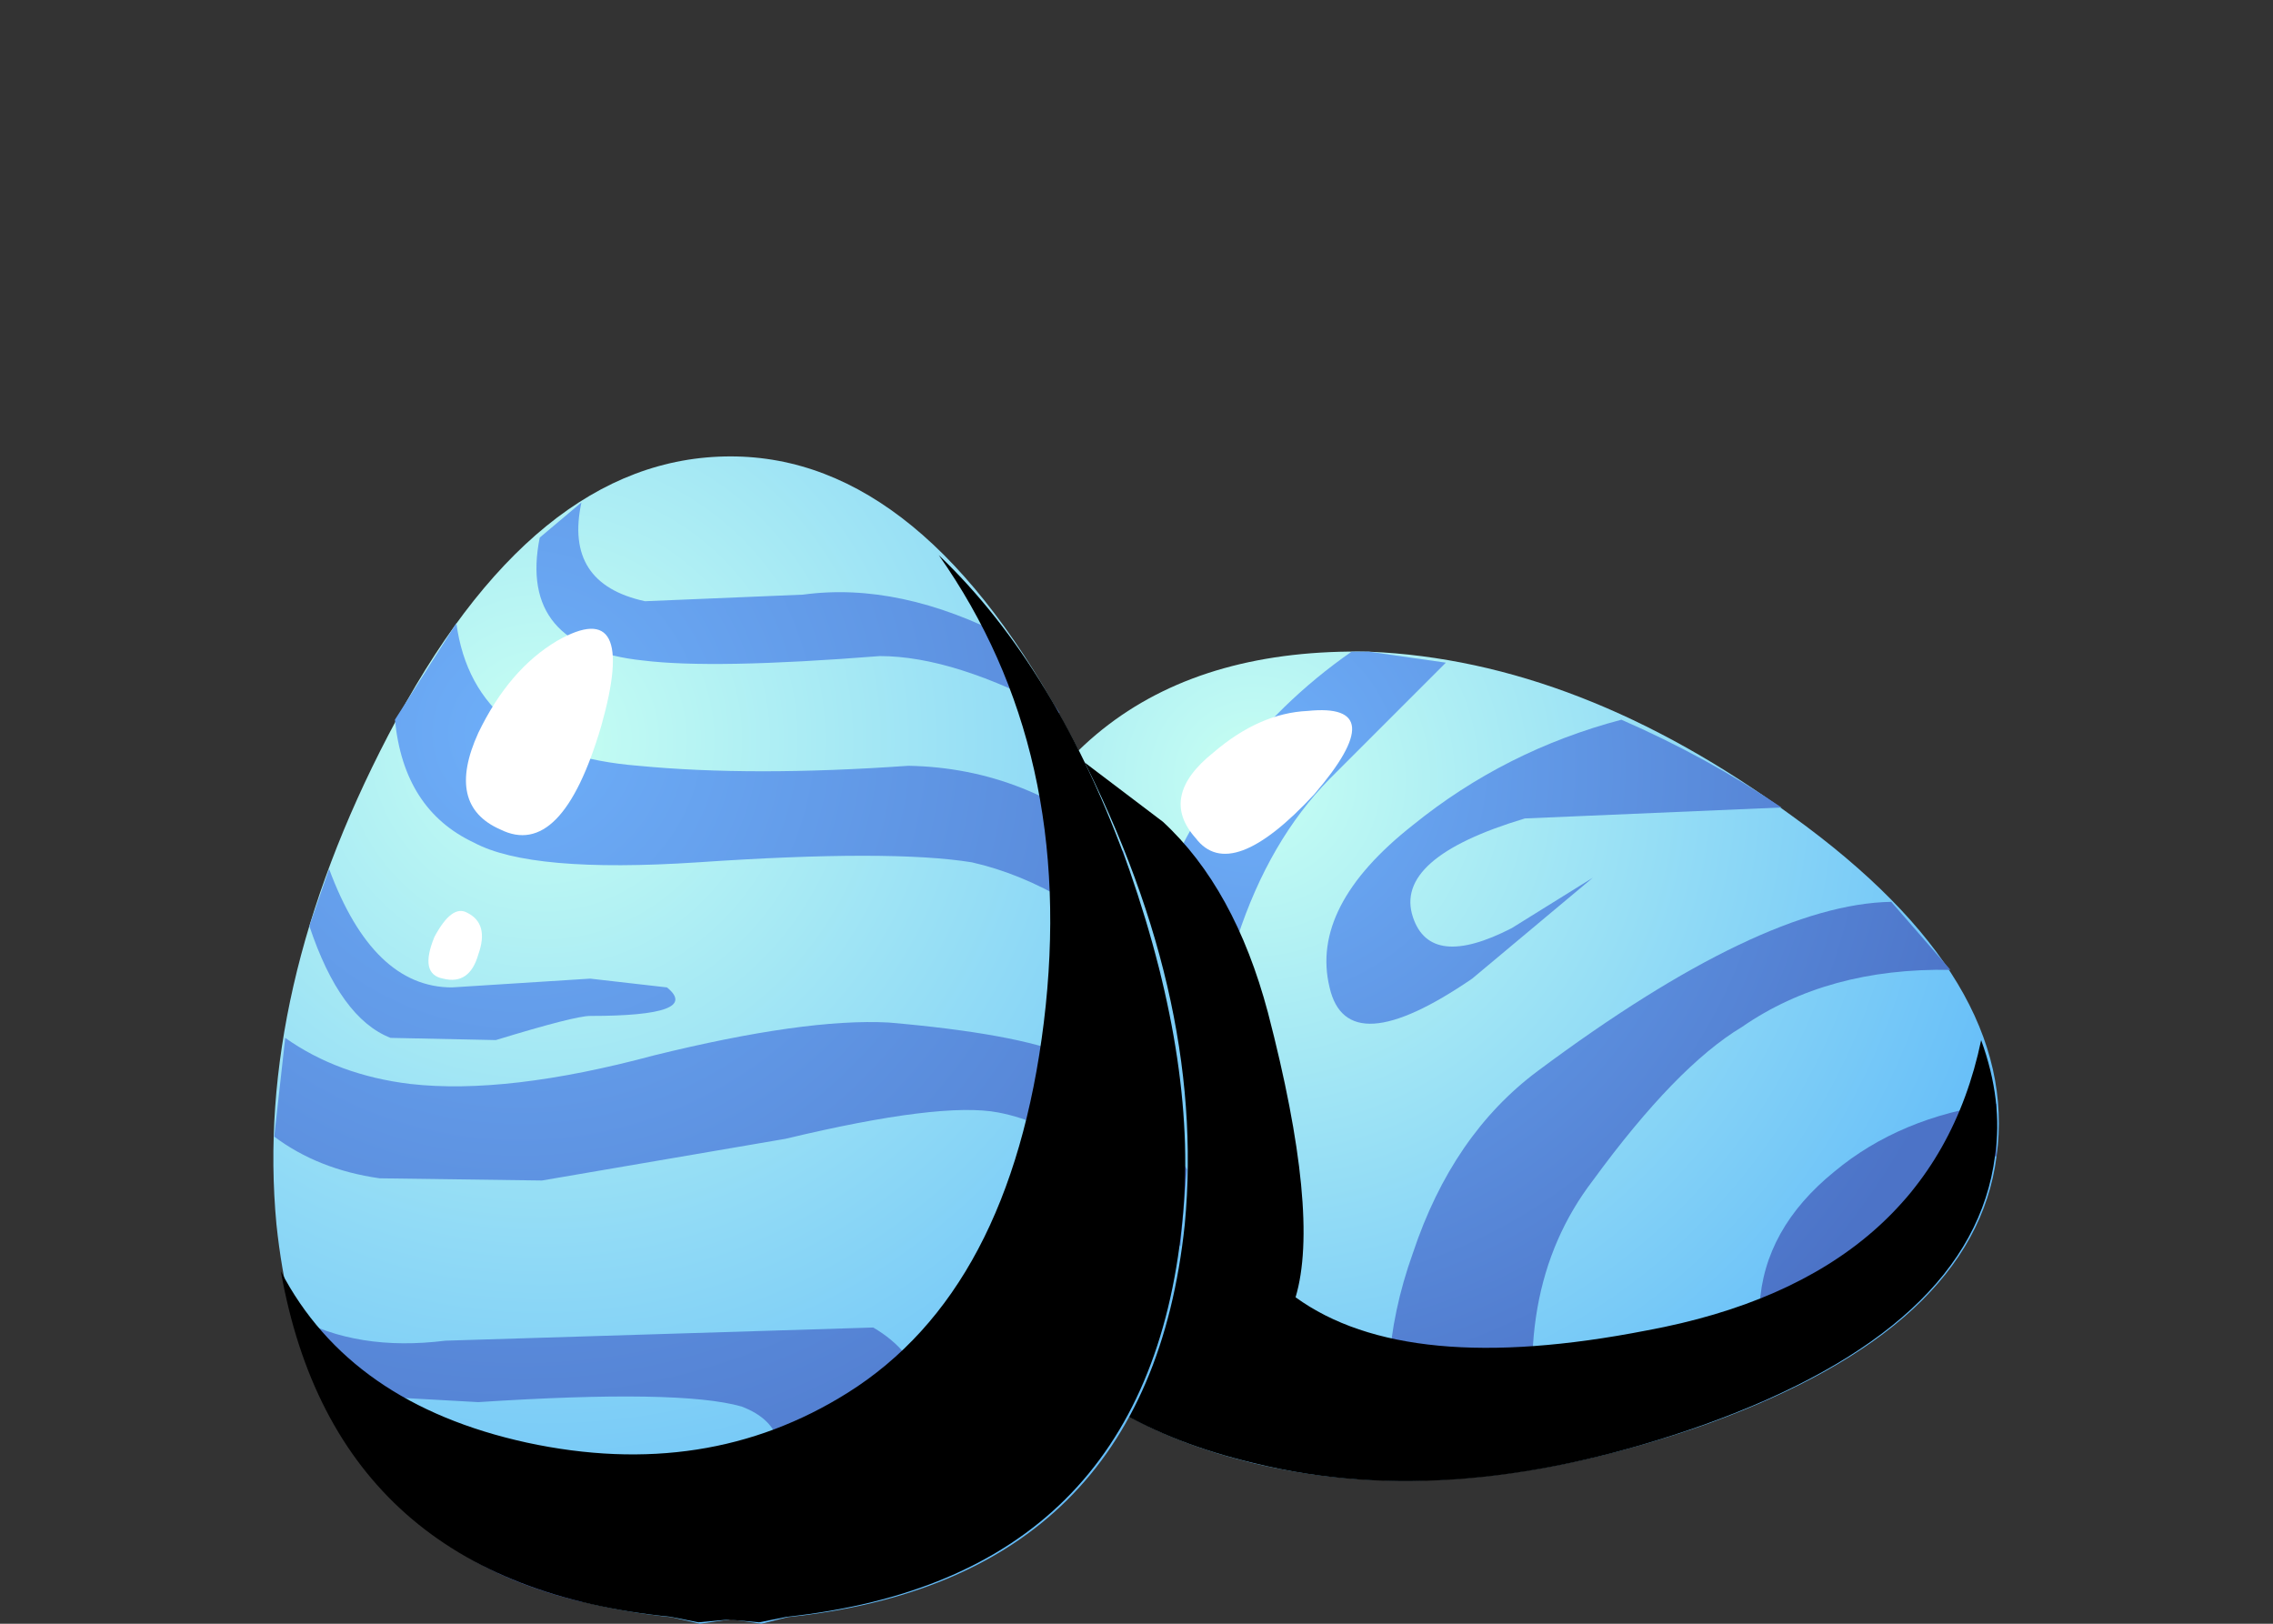 <?xml version="1.0" encoding="UTF-8" standalone="no"?>
<svg xmlns:xlink="http://www.w3.org/1999/xlink" height="37.0px" width="51.8px" xmlns="http://www.w3.org/2000/svg">
  <rect width="100%" height="100%" fill="#333333" stroke="none"/>
  <g transform="matrix(1.0, 0.0, 0.0, 1.0, 0.0, 0.0)">
    <use height="18.9" transform="matrix(1.0, 0.0, 0.0, 1.0, 21.7, 14.85)" width="23.85" xlink:href="#shape0"/>
    <use height="13.15" transform="matrix(1.26, 0.0, 0.0, 1.26, 21.65, 17.15)" width="18.95" xlink:href="#sprite0"/>
    <use height="26.6" transform="matrix(1.0, 0.0, 0.0, 1.0, 6.25, 10.4)" width="24.55" xlink:href="#shape2"/>
    <use height="19.3" transform="matrix(1.26, 0.0, 0.0, 1.26, 6.4, 12.65)" width="16.35" xlink:href="#sprite1"/>
    <use height="8.0" transform="matrix(1.0, 0.0, 0.0, 1.0, 9.75, 14.35)" width="4.2" xlink:href="#shape4"/>
  </g>
  <defs>
    <g id="shape0" transform="matrix(1.0, 0.0, 0.0, 1.0, -21.7, -14.85)">
      <path d="M40.85 18.6 Q46.05 22.35 45.5 26.35 45.0 30.25 38.9 32.45 33.2 34.45 28.6 33.35 21.45 31.65 21.75 24.2 L21.7 23.65 21.85 22.35 22.05 21.8 Q23.9 14.7 31.2 14.85 36.0 15.05 40.85 18.6" fill="url(#gradient0)" fill-rule="evenodd" stroke="none"/>
      <path d="M25.95 32.4 Q25.65 31.45 25.6 30.35 24.7 25.35 26.1 21.25 27.5 17.15 30.8 14.85 L31.2 14.85 32.95 15.1 30.3 17.75 Q27.55 20.55 27.4 26.6 27.25 32.0 28.6 33.35 L25.95 32.4" fill="url(#gradient1)" fill-rule="evenodd" stroke="none"/>
      <path d="M43.1 20.55 L44.45 22.1 Q41.65 22.05 39.7 23.4 38.2 24.3 36.3 26.9 34.35 29.45 35.15 33.4 L31.9 33.7 Q31.25 31.2 32.2 28.55 33.1 25.85 35.05 24.4 40.15 20.6 43.1 20.55" fill="url(#gradient2)" fill-rule="evenodd" stroke="none"/>
      <path d="M45.5 26.35 Q43.0 26.1 42.05 30.95 L40.15 31.95 Q39.9 30.95 40.1 29.75 40.2 28.0 41.8 26.7 43.3 25.45 45.5 25.15 L45.5 26.35" fill="url(#gradient3)" fill-rule="evenodd" stroke="none"/>
      <path d="M34.45 21.15 L36.3 20.0 33.55 22.3 Q30.7 24.25 30.3 22.5 29.85 20.65 32.2 18.8 34.3 17.1 36.95 16.4 38.9 17.25 40.6 18.4 L34.75 18.65 Q31.75 19.55 32.2 20.9 32.6 22.1 34.45 21.15" fill="url(#gradient4)" fill-rule="evenodd" stroke="none"/>
    </g>
    <radialGradient cx="0" cy="0" gradientTransform="matrix(0.013, 0.02, 0.02, -0.013, 28.55, 17.75)" gradientUnits="userSpaceOnUse" id="gradient0" r="819.2" spreadMethod="pad">
      <stop offset="0.0" stop-color="#c7fff2"/>
      <stop offset="1.0" stop-color="#5fb9f9"/>
    </radialGradient>
    <radialGradient cx="0" cy="0" gradientTransform="matrix(0.011, 0.018, 0.018, -0.011, 28.55, 17.45)" gradientUnits="userSpaceOnUse" id="gradient1" r="819.2" spreadMethod="pad">
      <stop offset="0.0" stop-color="#6eaff9"/>
      <stop offset="1.0" stop-color="#4c73c7"/>
    </radialGradient>
    <radialGradient cx="0" cy="0" gradientTransform="matrix(0.011, 0.018, 0.018, -0.011, 28.55, 17.45)" gradientUnits="userSpaceOnUse" id="gradient2" r="819.2" spreadMethod="pad">
      <stop offset="0.0" stop-color="#6eaff9"/>
      <stop offset="1.0" stop-color="#4c73c7"/>
    </radialGradient>
    <radialGradient cx="0" cy="0" gradientTransform="matrix(0.011, 0.018, 0.018, -0.011, 28.55, 17.45)" gradientUnits="userSpaceOnUse" id="gradient3" r="819.2" spreadMethod="pad">
      <stop offset="0.0" stop-color="#6eaff9"/>
      <stop offset="1.0" stop-color="#4c73c7"/>
    </radialGradient>
    <radialGradient cx="0" cy="0" gradientTransform="matrix(0.011, 0.018, 0.018, -0.011, 28.55, 17.45)" gradientUnits="userSpaceOnUse" id="gradient4" r="819.2" spreadMethod="pad">
      <stop offset="0.0" stop-color="#6eaff9"/>
      <stop offset="1.0" stop-color="#4c73c7"/>
    </radialGradient>
    <g id="sprite0" transform="matrix(1.0, 0.0, 0.0, 1.0, 0.0, 0.0)">
      <use height="13.15" transform="matrix(1.0, 0.0, 0.0, 1.0, 0.0, 0.0)" width="18.95" xlink:href="#shape1"/>
    </g>
    <g id="shape1" transform="matrix(1.0, 0.0, 0.0, 1.0, 0.0, 0.0)">
      <path d="M18.9 7.3 Q18.5 10.4 13.65 12.15 9.15 13.75 5.5 12.85 -0.2 11.5 0.05 5.6 L0.0 5.15 0.15 4.15 0.3 3.7 Q0.9 1.4 2.2 0.0 L3.85 1.25 Q5.15 2.45 5.75 4.7 6.7 8.35 6.25 9.85 8.25 11.3 12.6 10.45 17.75 9.5 18.65 5.2 19.05 6.3 18.9 7.3" fill="#000000" fill-rule="evenodd" stroke="none"/>
    </g>
    <g id="shape2" transform="matrix(1.0, 0.0, 0.0, 1.0, -6.25, -10.4)">
      <path d="M29.8 16.2 Q31.75 16.0 29.95 18.1 28.05 20.15 27.25 19.1 26.4 18.15 27.65 17.15 28.7 16.25 29.8 16.2" fill="#ffffff" fill-rule="evenodd" stroke="none"/>
      <path d="M8.85 16.75 Q12.15 10.4 16.65 10.4 21.05 10.4 24.4 16.75 27.5 22.6 27.0 27.9 26.15 36.0 17.95 36.85 L17.35 37.0 16.65 36.9 15.95 37.0 15.3 36.85 Q7.15 36.0 6.3 27.9 5.8 22.6 8.85 16.75" fill="url(#gradient5)" fill-rule="evenodd" stroke="none"/>
      <path d="M14.7 36.55 L13.25 36.5 Q11.6 36.1 10.45 35.35 16.45 36.05 17.4 34.35 18.35 32.6 16.9 32.05 15.5 31.65 10.9 31.95 L7.3 31.75 6.7 30.0 Q8.15 30.8 10.15 30.55 L19.9 30.25 Q21.7 31.3 20.8 33.75 19.8 36.6 14.7 36.55" fill="url(#gradient6)" fill-rule="evenodd" stroke="none"/>
      <path d="M12.3 12.25 L13.25 11.45 Q12.85 13.3 14.7 13.7 L18.3 13.55 Q20.5 13.25 23.0 14.55 L24.15 16.25 Q21.75 14.95 20.05 14.95 16.25 15.25 14.65 15.05 11.8 14.75 12.3 12.25" fill="url(#gradient7)" fill-rule="evenodd" stroke="none"/>
      <path d="M20.25 23.3 Q23.15 23.55 24.35 24.05 25.55 24.65 26.85 26.3 L27.05 26.65 26.9 28.4 Q24.85 25.75 22.75 25.35 21.45 25.1 17.9 25.95 L12.35 26.9 8.65 26.85 Q7.25 26.65 6.25 25.9 L6.5 23.65 Q7.7 24.5 9.35 24.7 11.55 24.95 14.9 24.05 18.35 23.2 20.25 23.3" fill="url(#gradient8)" fill-rule="evenodd" stroke="none"/>
      <path d="M8.9 23.65 Q7.75 23.2 7.05 21.1 L7.5 19.8 Q8.5 22.5 10.3 22.5 L13.45 22.3 15.2 22.5 Q16.0 23.15 13.45 23.15 13.1 23.15 11.3 23.7 L8.9 23.65" fill="url(#gradient9)" fill-rule="evenodd" stroke="none"/>
      <path d="M20.7 17.45 Q23.45 17.5 25.6 19.4 L26.45 22.2 Q24.35 20.15 22.15 19.65 20.3 19.35 15.9 19.65 12.1 19.9 10.8 19.2 9.2 18.45 9.0 16.4 L10.4 14.2 Q10.8 17.15 14.55 17.45 17.15 17.7 20.7 17.45" fill="url(#gradient10)" fill-rule="evenodd" stroke="none"/>
    </g>
    <radialGradient cx="0" cy="0" gradientTransform="matrix(0.018, 0.02, 0.02, -0.018, 12.35, 16.85)" gradientUnits="userSpaceOnUse" id="gradient5" r="819.2" spreadMethod="pad">
      <stop offset="0.0" stop-color="#c7fff2"/>
      <stop offset="1.0" stop-color="#5fb9f9"/>
    </radialGradient>
    <radialGradient cx="0" cy="0" gradientTransform="matrix(0.015, 0.022, 0.022, -0.015, 11.85, 16.7)" gradientUnits="userSpaceOnUse" id="gradient6" r="819.2" spreadMethod="pad">
      <stop offset="0.0" stop-color="#6eaff9"/>
      <stop offset="1.0" stop-color="#4c73c7"/>
    </radialGradient>
    <radialGradient cx="0" cy="0" gradientTransform="matrix(0.015, 0.022, 0.022, -0.015, 11.85, 16.7)" gradientUnits="userSpaceOnUse" id="gradient7" r="819.2" spreadMethod="pad">
      <stop offset="0.0" stop-color="#6eaff9"/>
      <stop offset="1.0" stop-color="#4c73c7"/>
    </radialGradient>
    <radialGradient cx="0" cy="0" gradientTransform="matrix(0.015, 0.022, 0.022, -0.015, 11.85, 16.7)" gradientUnits="userSpaceOnUse" id="gradient8" r="819.2" spreadMethod="pad">
      <stop offset="0.0" stop-color="#6eaff9"/>
      <stop offset="1.0" stop-color="#4c73c7"/>
    </radialGradient>
    <radialGradient cx="0" cy="0" gradientTransform="matrix(0.015, 0.022, 0.022, -0.015, 11.85, 16.7)" gradientUnits="userSpaceOnUse" id="gradient9" r="819.2" spreadMethod="pad">
      <stop offset="0.0" stop-color="#6eaff9"/>
      <stop offset="1.0" stop-color="#4c73c7"/>
    </radialGradient>
    <radialGradient cx="0" cy="0" gradientTransform="matrix(0.015, 0.022, 0.022, -0.015, 11.85, 16.7)" gradientUnits="userSpaceOnUse" id="gradient10" r="819.2" spreadMethod="pad">
      <stop offset="0.0" stop-color="#6eaff9"/>
      <stop offset="1.0" stop-color="#4c73c7"/>
    </radialGradient>
    <g id="sprite1" transform="matrix(1.0, 0.0, 0.0, 1.0, 0.0, 0.0)">
      <use height="19.3" transform="matrix(1.0, 0.0, 0.0, 1.0, 0.0, 0.0)" width="16.35" xlink:href="#shape3"/>
    </g>
    <g id="shape3" transform="matrix(1.0, 0.0, 0.0, 1.0, 0.0, 0.0)">
      <path d="M13.8 8.45 Q14.4 3.55 11.9 0.0 14.05 2.05 15.35 5.7 16.6 9.3 16.3 12.1 15.65 18.5 9.15 19.2 L8.65 19.3 8.1 19.25 7.55 19.3 7.05 19.2 Q1.0 18.6 0.0 12.95 1.25 15.35 4.45 16.05 7.7 16.75 10.25 15.15 13.2 13.3 13.8 8.45" fill="#000000" fill-rule="evenodd" stroke="none"/>
    </g>
    <g id="shape4" transform="matrix(1.0, 0.0, 0.0, 1.0, -9.75, -14.35)">
      <path d="M12.7 14.6 Q14.55 13.55 13.7 16.55 12.8 19.6 11.4 18.9 10.15 18.35 10.9 16.7 11.6 15.25 12.7 14.6" fill="#ffffff" fill-rule="evenodd" stroke="none"/>
      <path d="M10.65 20.8 Q11.15 21.05 10.9 21.75 10.7 22.45 10.1 22.3 9.55 22.2 9.9 21.35 10.3 20.6 10.65 20.8" fill="#ffffff" fill-rule="evenodd" stroke="none"/>
    </g>
  </defs>
</svg>
